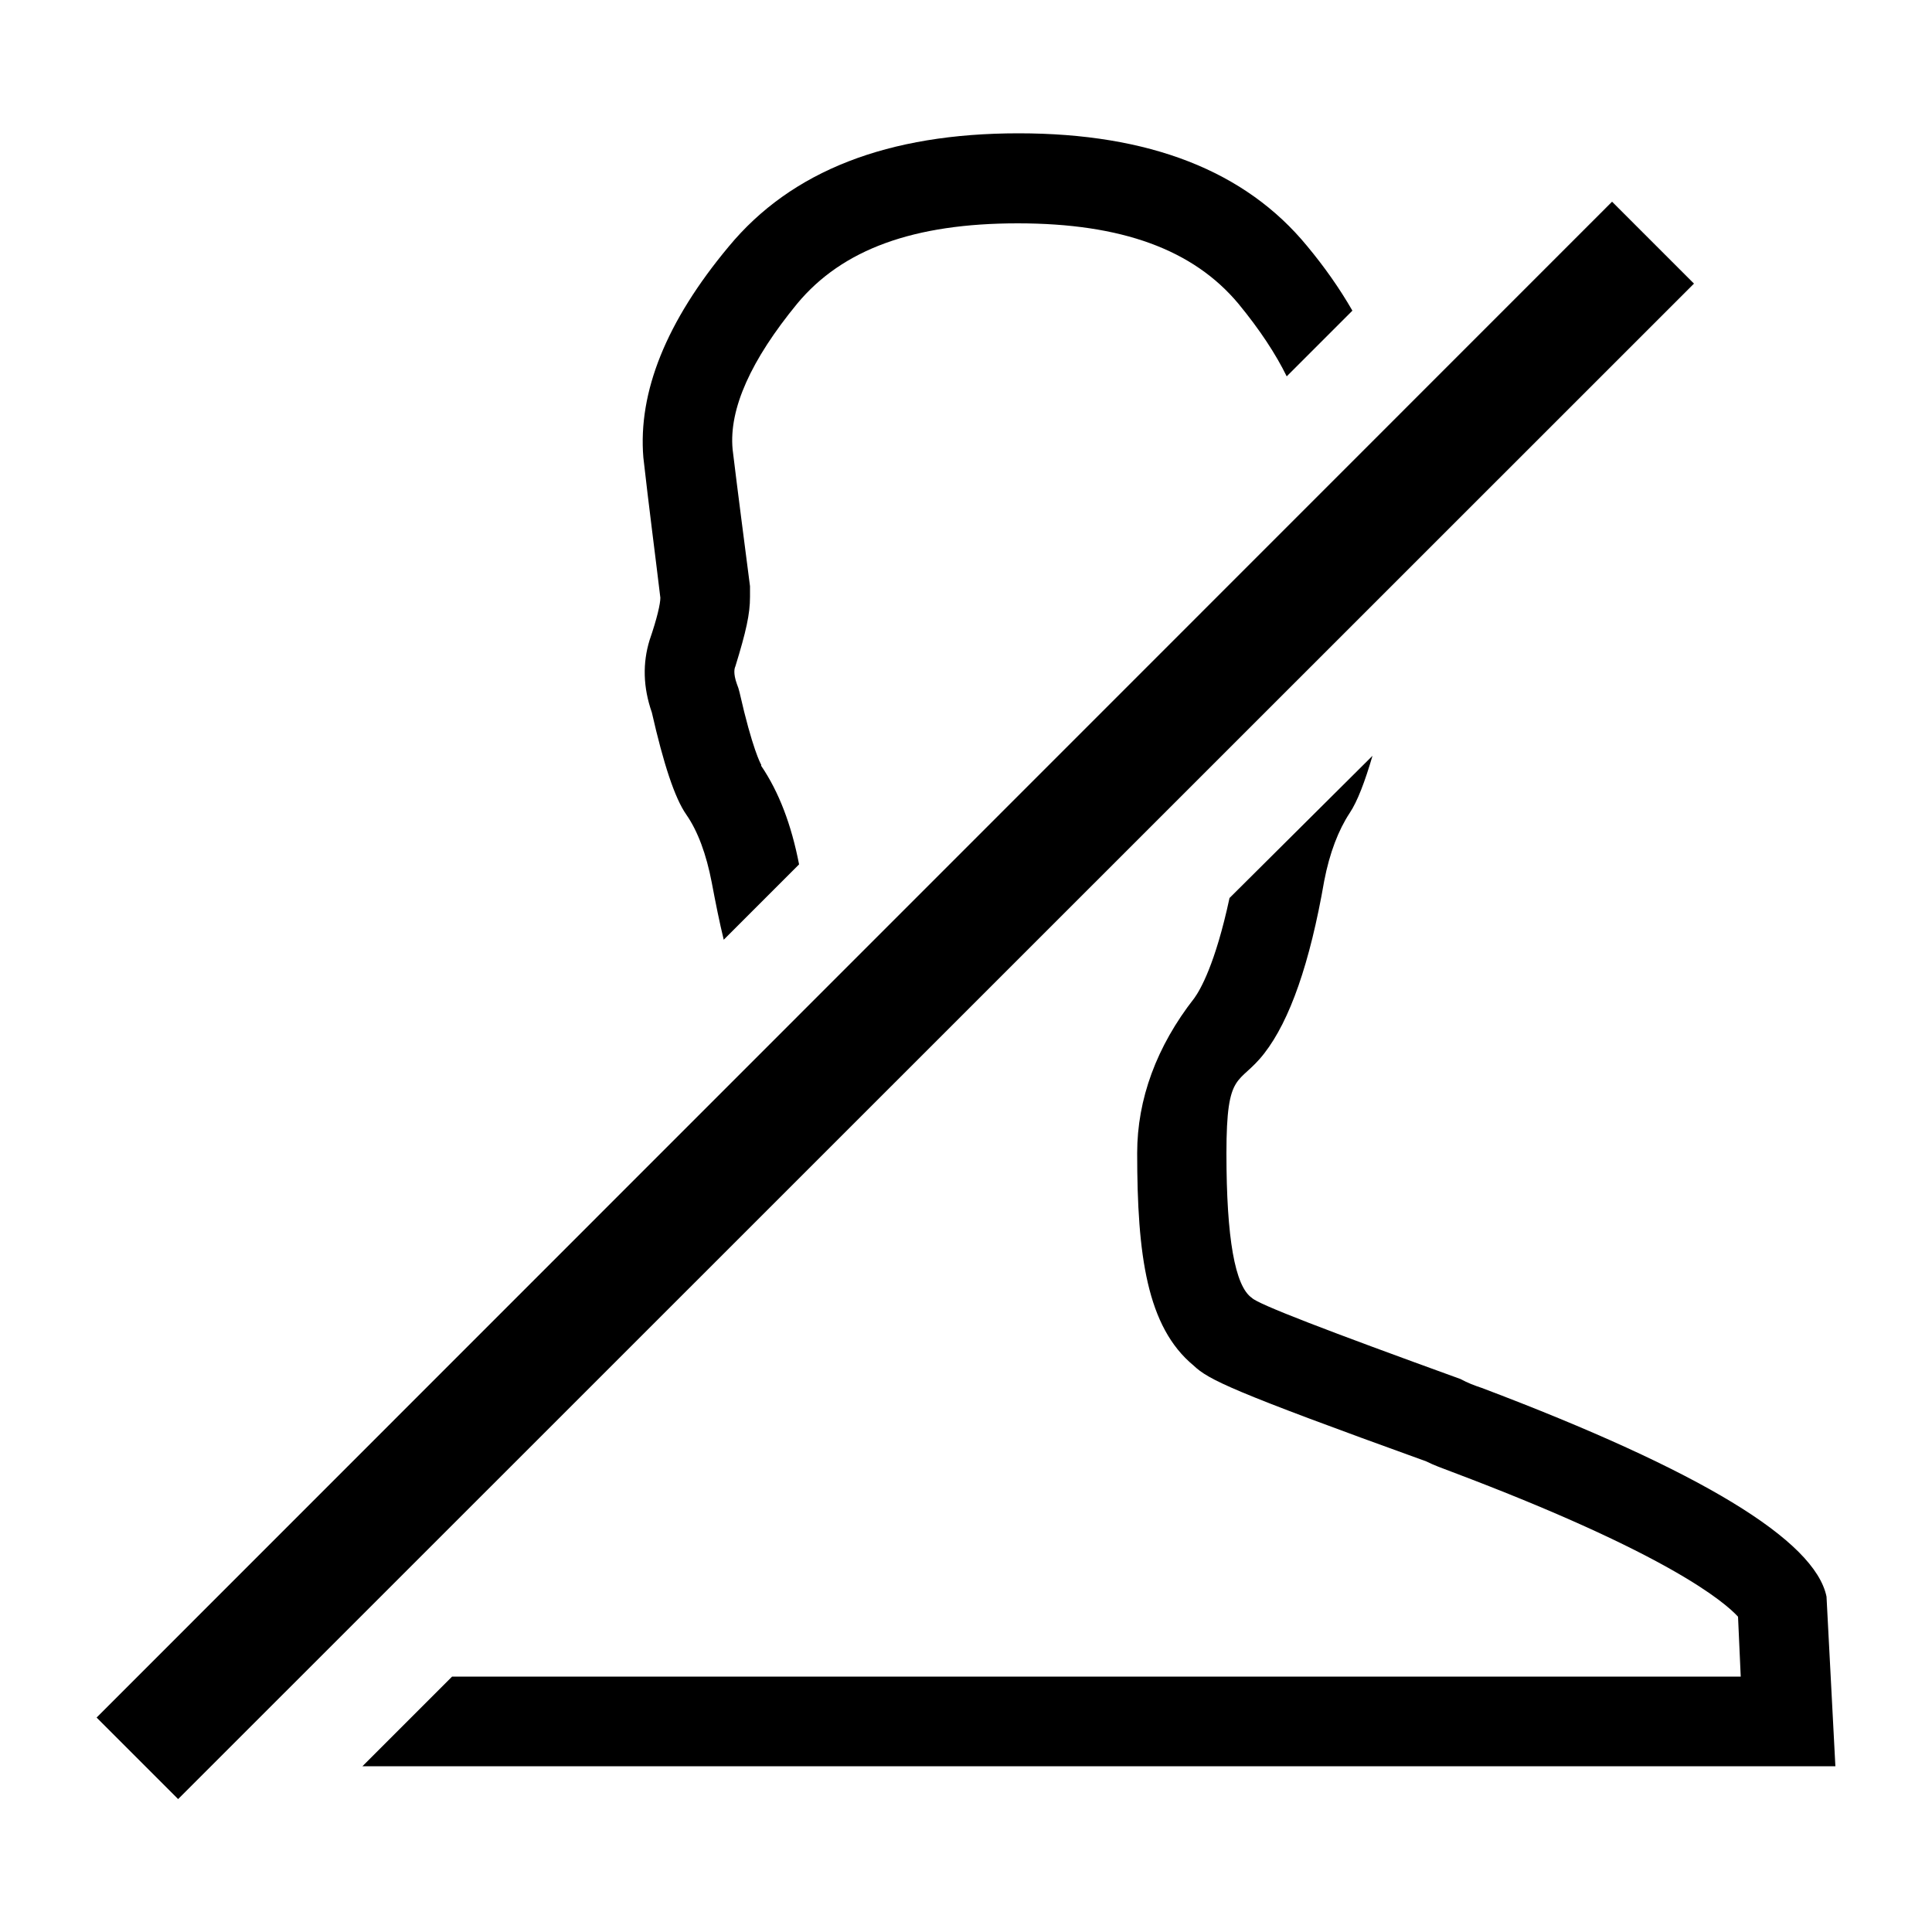 <?xml version="1.0" encoding="UTF-8"?>
<svg id="Layer_1" xmlns="http://www.w3.org/2000/svg" version="1.1" viewBox="0 0 500 500">
  <!-- Generator: Adobe Illustrator 29.1.0, SVG Export Plug-In . SVG Version: 2.1.0 Build 142)  -->
  <path d="M197,197.9c-.1-.1-2.3-4.1-5.6-18.7l-.3-1.1-.4-1.1c-1-2.8-.6-4.1-.4-4.5,2.8-9.1,3.8-13.6,3.8-18v-2.8c-1.5-11.7-3.1-23.8-4.5-35.4-1-10.5,4.8-23.2,16.7-37.7,11.7-14.1,30.2-20.8,57.1-20.8s45.4,6.8,57.1,20.8c5.6,6.8,9.7,13.1,12.5,18.8l17-17c-3.4-5.9-7.3-11.4-11.7-16.7-16-19.5-40.9-29.2-74.7-29.2s-58.8,9.7-75,29.3c-16.2,19.4-23.5,37.7-22.1,54.6,1.4,12.5,3,24.6,4.4,36.3,0,1.5-.8,5.2-2.8,11-1.8,5.9-1.7,12.1.6,18.7,3,13.2,5.9,22.1,8.9,26.4s5.2,10.3,6.6,17.6c1,5.3,2,10.3,3.1,14.8l19.5-19.5c-2-10.3-5.2-18.7-9.8-25.5M475,457.2l-2.3-44c-3-14.6-32.6-32.6-89.2-54-1.8-.6-3.7-1.3-5.5-2.3-34.5-12.5-52.5-19.4-54-21-4.4-3-6.6-15.5-6.6-37.4s3.2-17.4,9.8-25.9,11.8-23.3,15.5-44.6c1.4-7.3,3.7-13.2,6.6-17.6,2-3,3.9-8,5.9-14.8l-37,36.8c-3.7,17.2-7.6,23.8-9.1,25.9-9.8,12.5-14.8,26.2-14.8,40.1,0,26.4,2.5,45,14.6,55,3.9,3.7,9.8,6.6,60.2,24.8,2,1,4.2,1.8,6.6,2.7,56.2,21.2,70.7,33.8,74.1,37.5l.7,15.5H117l-23.2,23.2h381.2ZM438.4,73.4L46.1,465.6l-21.1-21.1L417.2,52.2l21.2,21.2Z"/>
</svg>